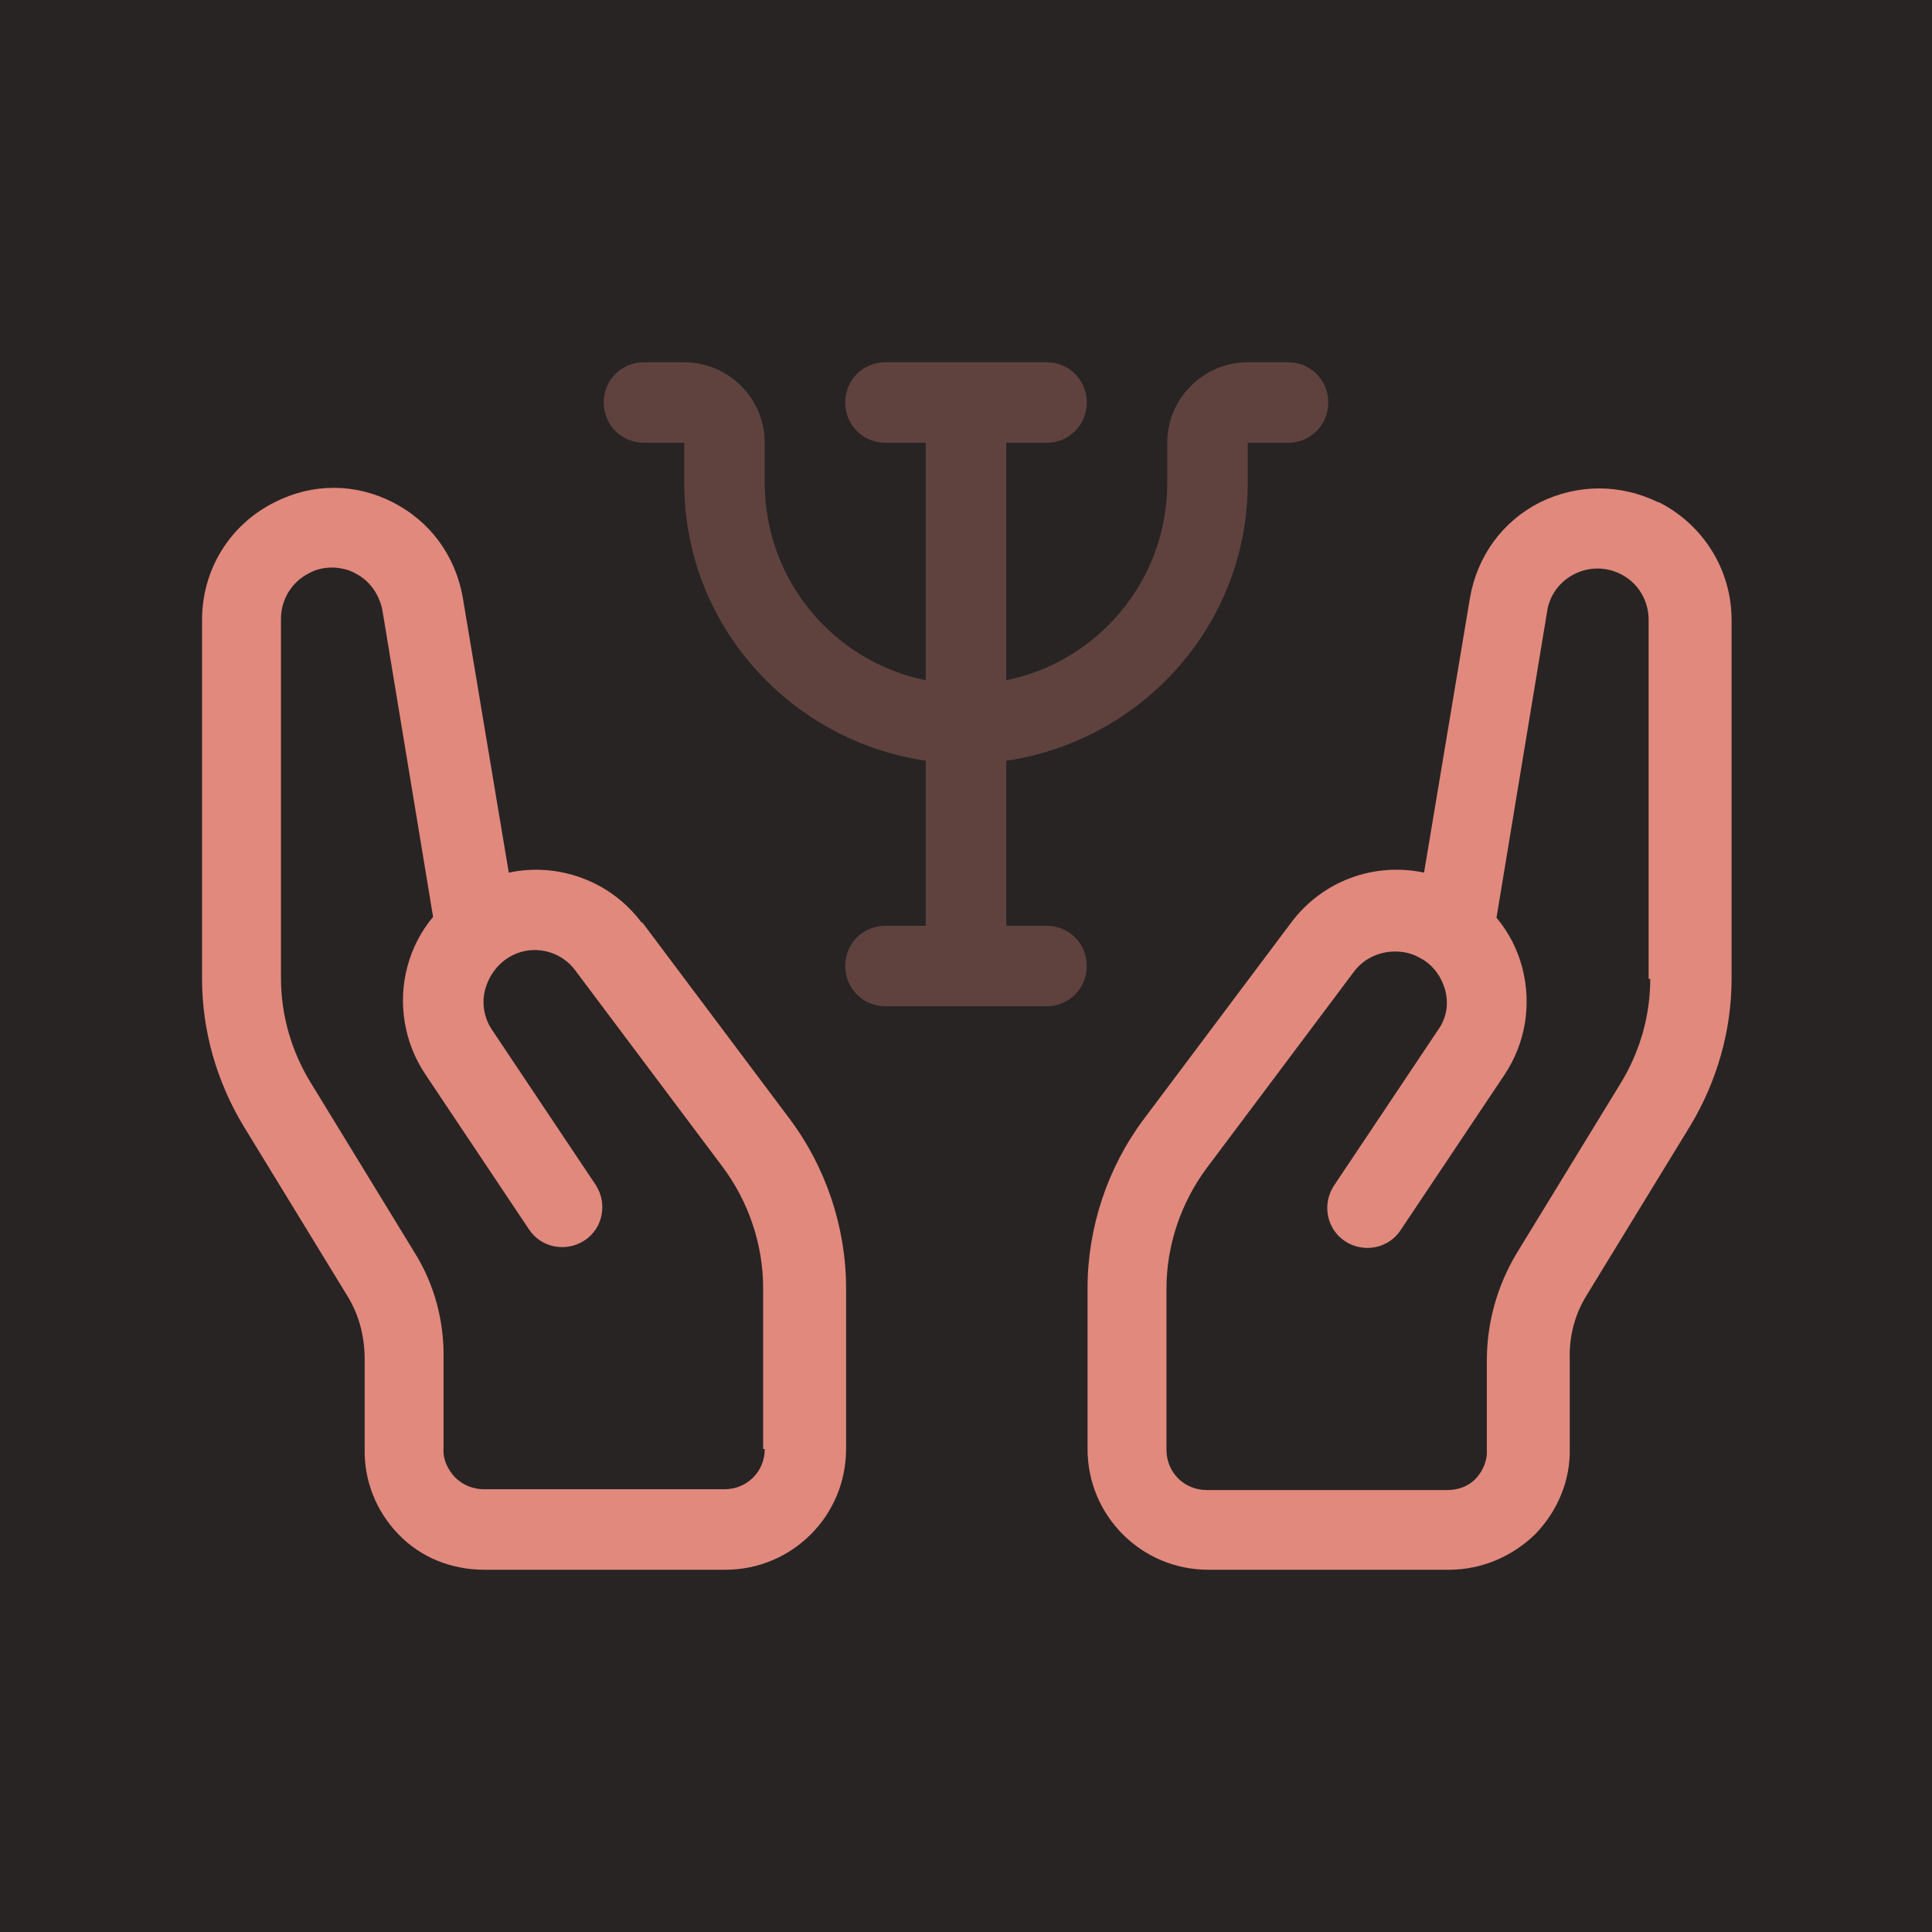 <svg width="82" height="82" viewBox="0 0 82 82" fill="none" xmlns="http://www.w3.org/2000/svg">
<rect width="82" height="82" fill="#282424"/>
<path d="M27.231 39.155C25.899 37.378 23.678 36.593 21.594 37.037L19.646 25.386C19.339 23.609 18.279 22.14 16.674 21.32C15.068 20.5 13.257 20.5 11.651 21.32C9.738 22.277 8.576 24.19 8.576 26.308V41.547C8.576 43.733 9.191 45.886 10.319 47.765L14.726 54.974C15.239 55.794 15.478 56.717 15.478 57.708V61.466C15.444 62.833 15.956 64.131 16.913 65.122C17.869 66.113 19.168 66.625 20.569 66.625H30.785C33.62 66.625 35.91 64.336 35.91 61.5V54.667C35.91 52.104 35.055 49.542 33.518 47.492L27.265 39.155H27.231ZM32.459 61.5C32.459 62.457 31.707 63.208 30.75 63.208H20.535C20.09 63.208 19.646 63.038 19.305 62.696C18.997 62.354 18.792 61.944 18.826 61.466V57.708C18.86 56.102 18.45 54.53 17.596 53.163L13.189 45.954C12.369 44.622 11.925 43.084 11.925 41.513V26.274C11.925 25.454 12.369 24.703 13.12 24.327C13.428 24.156 13.77 24.088 14.077 24.088C14.384 24.088 14.76 24.156 15.068 24.327C15.683 24.634 16.093 25.215 16.23 25.898L18.382 38.916C17.869 39.531 17.494 40.248 17.289 41.034C16.879 42.572 17.152 44.246 18.04 45.578L22.448 52.173C22.96 52.958 24.02 53.163 24.805 52.651C25.591 52.138 25.796 51.079 25.284 50.293L20.876 43.699C20.535 43.187 20.432 42.538 20.603 41.957C20.774 41.376 21.149 40.863 21.73 40.556C22.653 40.078 23.814 40.351 24.43 41.205L30.682 49.542C31.775 51.011 32.39 52.822 32.39 54.667V61.5H32.459Z" fill="#E1897D"/>
<path d="M70.383 21.32C68.778 20.534 66.967 20.534 65.361 21.32C63.755 22.14 62.696 23.609 62.388 25.386L60.441 37.036C58.322 36.592 56.136 37.378 54.803 39.155L48.551 47.492C47.013 49.541 46.159 52.104 46.159 54.666V61.5C46.159 64.336 48.448 66.625 51.284 66.625H61.5C62.867 66.625 64.165 66.078 65.156 65.121C66.112 64.131 66.659 62.832 66.625 61.466V57.707C66.591 56.751 66.83 55.794 67.343 54.974L71.75 47.765C72.877 45.886 73.493 43.733 73.493 41.547V26.308C73.493 24.19 72.297 22.276 70.418 21.32H70.383ZM70.042 41.547C70.042 43.118 69.597 44.656 68.778 45.988L64.37 53.197C63.55 54.564 63.106 56.136 63.106 57.742V61.5C63.14 61.944 62.969 62.388 62.662 62.73C62.354 63.072 61.91 63.242 61.432 63.242H51.216C50.259 63.242 49.508 62.491 49.508 61.534V54.701C49.508 52.856 50.123 51.045 51.216 49.576L57.468 41.239C57.878 40.692 58.528 40.385 59.211 40.385C59.553 40.385 59.894 40.453 60.202 40.624C60.782 40.897 61.158 41.41 61.329 41.991C61.5 42.606 61.398 43.221 61.022 43.733L56.614 50.327C56.102 51.113 56.307 52.172 57.093 52.685C57.878 53.197 58.938 52.992 59.45 52.206L63.858 45.612C64.746 44.28 65.019 42.64 64.609 41.068C64.404 40.282 64.028 39.565 63.516 38.95L65.668 25.932C65.771 25.249 66.215 24.668 66.83 24.361C67.445 24.053 68.162 24.053 68.778 24.361C69.529 24.736 69.973 25.488 69.973 26.308V41.547H70.042Z" fill="#E1897D"/>
<path opacity="0.3" d="M54.667 15.375H52.958C51.079 15.375 49.542 16.913 49.542 18.792V20.5C49.542 24.634 46.603 28.085 42.708 28.871V18.792H44.417C45.373 18.792 46.125 18.04 46.125 17.083C46.125 16.127 45.373 15.375 44.417 15.375H37.583C36.627 15.375 35.875 16.127 35.875 17.083C35.875 18.04 36.627 18.792 37.583 18.792H39.292V28.871C35.397 28.085 32.458 24.634 32.458 20.5V18.792C32.458 16.913 30.921 15.375 29.042 15.375H27.333C26.377 15.375 25.625 16.127 25.625 17.083C25.625 18.04 26.377 18.792 27.333 18.792H29.042V20.5C29.042 26.513 33.517 31.433 39.292 32.288V39.292H37.583C36.627 39.292 35.875 40.043 35.875 41C35.875 41.957 36.627 42.708 37.583 42.708H44.417C45.373 42.708 46.125 41.957 46.125 41C46.125 40.043 45.373 39.292 44.417 39.292H42.708V32.288C48.483 31.433 52.958 26.513 52.958 20.5V18.792H54.667C55.623 18.792 56.375 18.04 56.375 17.083C56.375 16.127 55.623 15.375 54.667 15.375Z" fill="#E1897D"/>
</svg>
